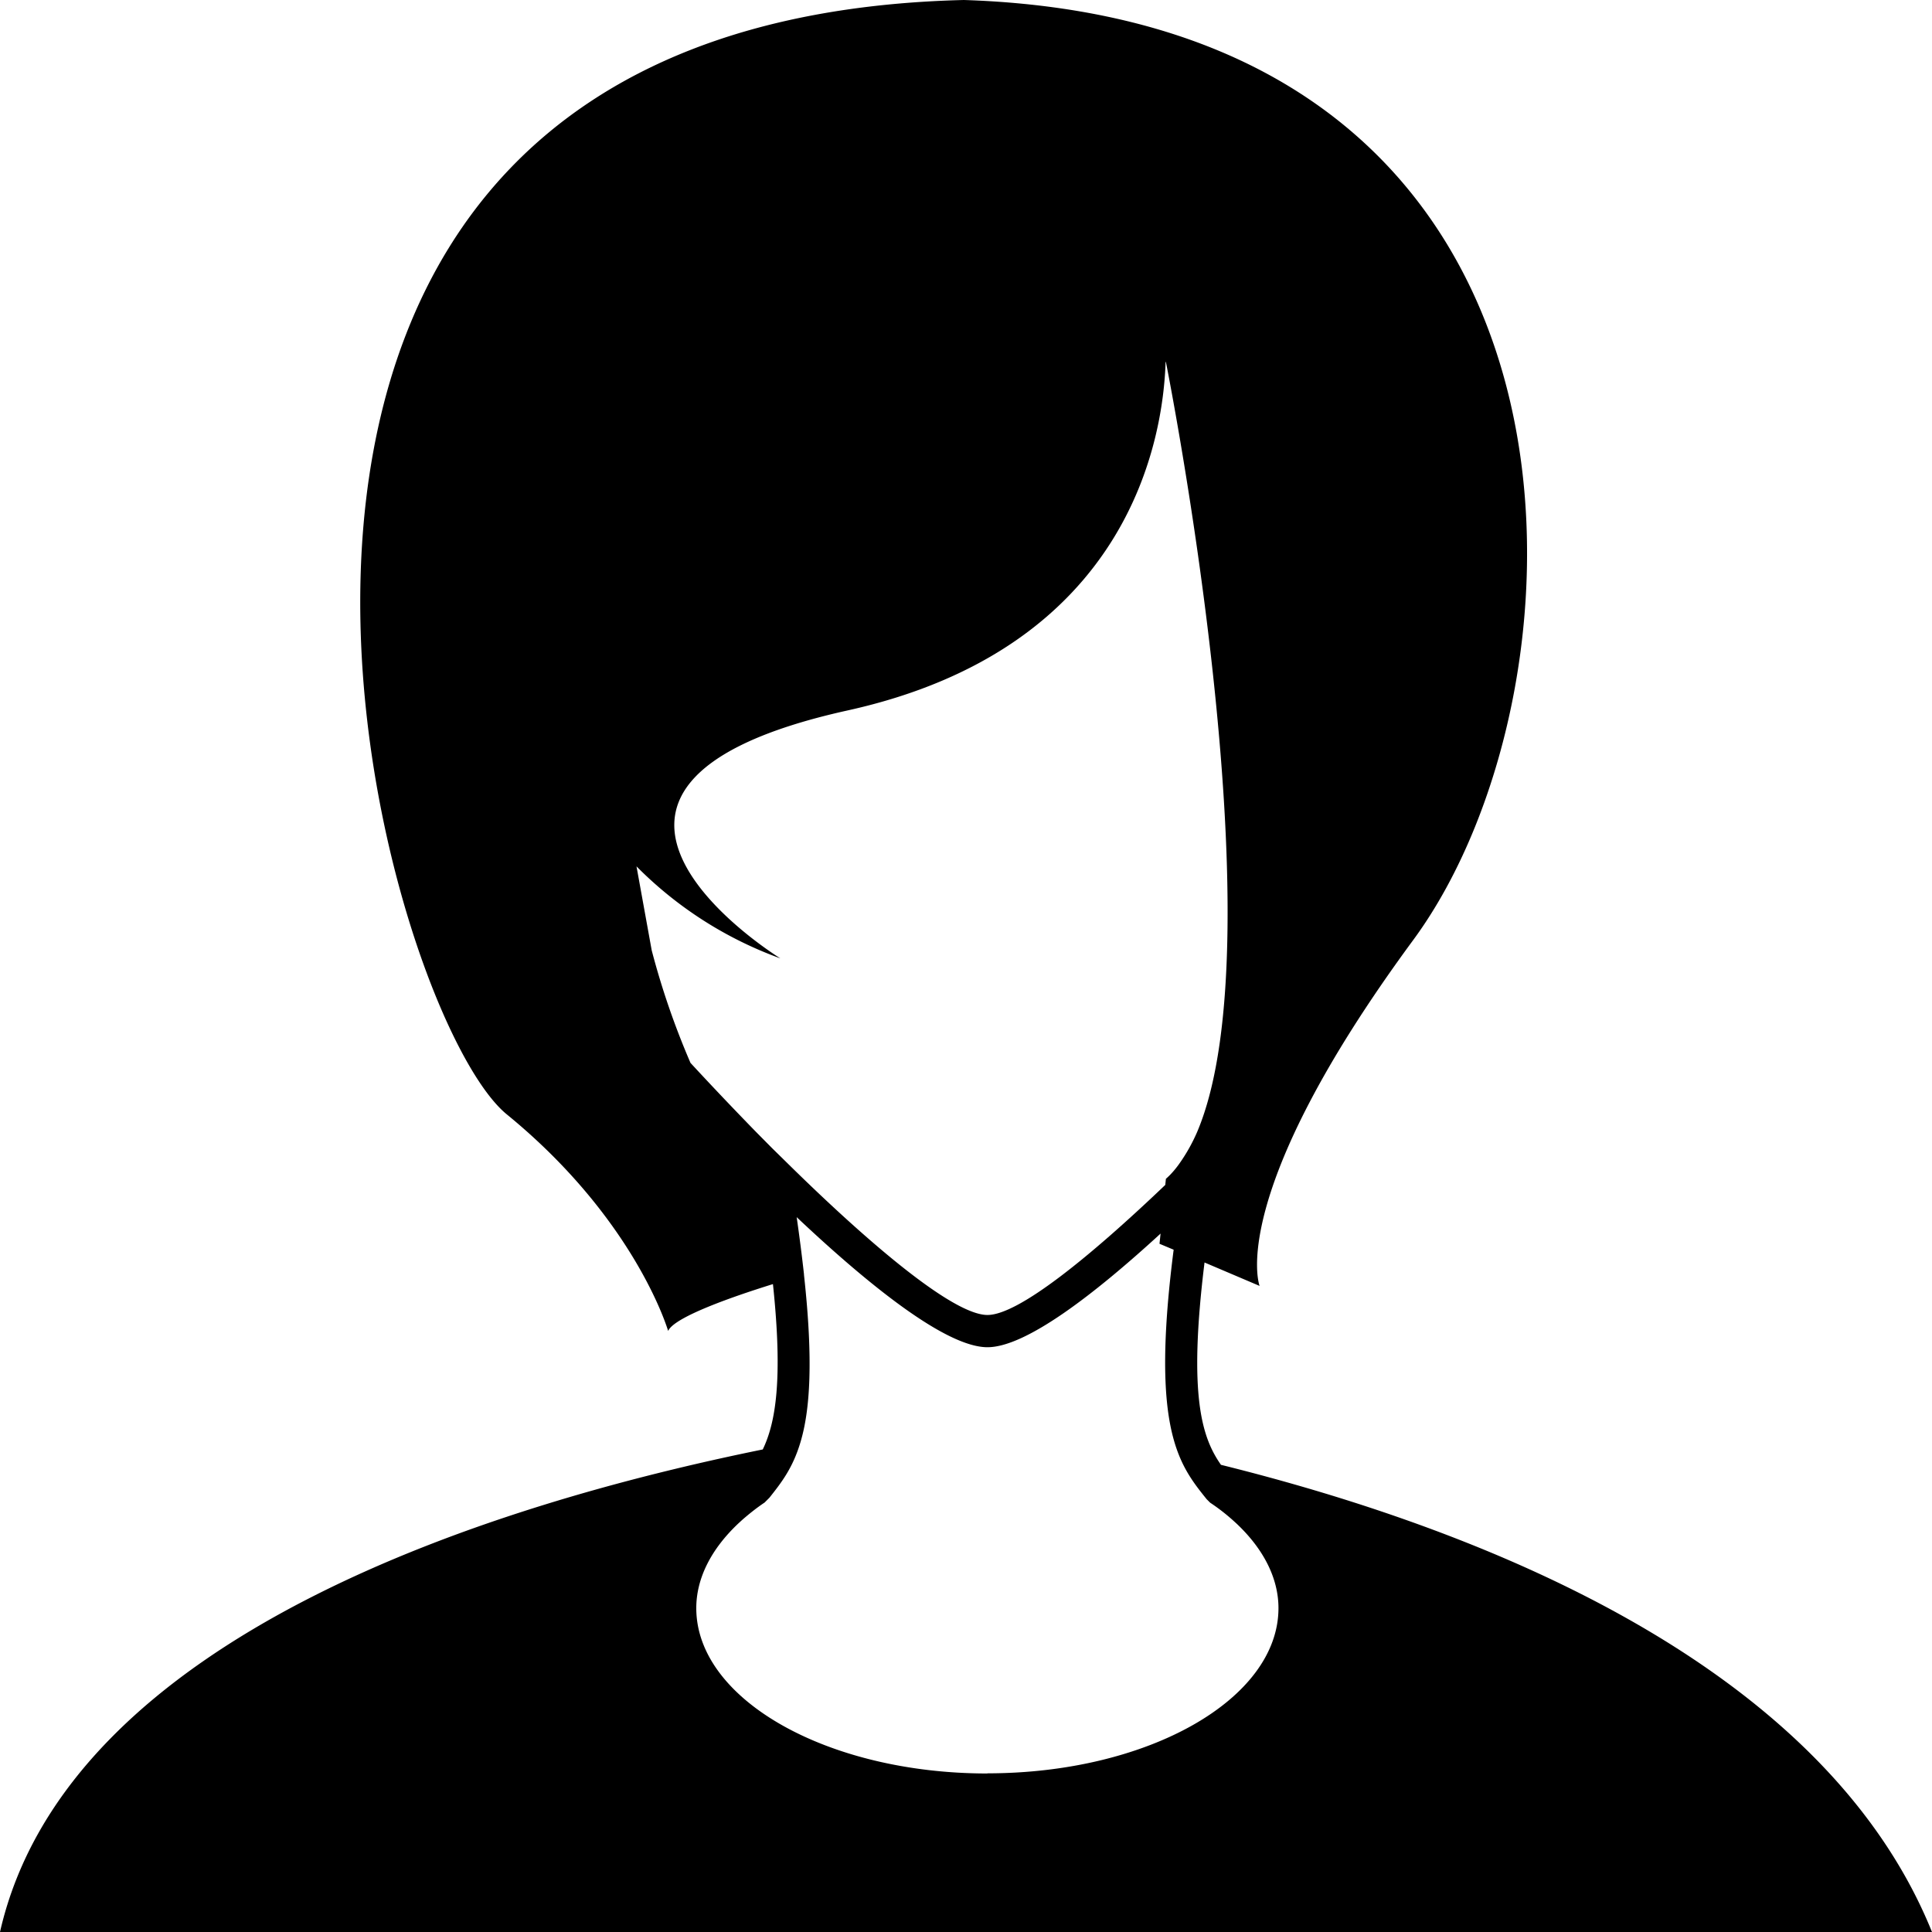 <svg viewBox="0 0 127 127" xmlns="http://www.w3.org/2000/svg"><path d="M80.26 96.29c-1.23-1.76-2.17-4.47-1.08-13.3l3.62 1.54s-2.3-5.9 10.1-22.74C105.29 44.96 106.48 1.4 63.36 0 6.66 1.39 24.83 66.3 33.31 73.25c8.5 6.94 10.61 14.24 10.61 14.24.4-.93 4.38-2.3 6.89-3.08.66 6.27.18 9.11-.67 10.87C32.84 98.8 4.47 107.36 0 127h127c-7.27-17.98-30.47-26.67-46.74-30.71zm-29.5-20.81-1.05-1.06c-1.46-1.5-2.9-3.01-4.32-4.55a51.57 51.57 0 0 1-2.55-7.4l-1-5.52A25.56 25.56 0 0 0 51.3 63S32.98 51.73 55.72 46.7c18.62-4.12 20.75-18 20.9-22.91h.02s7.55 37.7 2.05 50.63a11.48 11.48 0 0 1-1.2 2.12c-.26.36-.54.68-.85.95l-.04.4c-4.87 4.65-9.63 8.55-11.69 8.55-2.25 0-7.75-4.67-13.07-9.9l-1.08-1.06zm14.15 41.1c-10.55 0-19.14-4.88-19.14-10.87 0-1.94.96-3.87 2.78-5.58l.24-.22c.47-.41.96-.8 1.47-1.14l.32-.32c.76-.96 1.53-1.93 2.04-3.65.63-2.1.85-5.35.23-11v-.04c-.14-1.25-.3-2.5-.48-3.75 4.7 4.43 9.8 8.55 12.54 8.55 2.52 0 7.02-3.47 11.38-7.47l-.07.67.93.39c-.97 7.56-.56 11.22.34 13.48.5 1.26 1.17 2.1 1.83 2.92l.23.23c.53.35 1.03.74 1.5 1.16l.22.2c1.81 1.7 2.77 3.63 2.77 5.57 0 5.99-8.58 10.86-19.13 10.86z"/></svg>